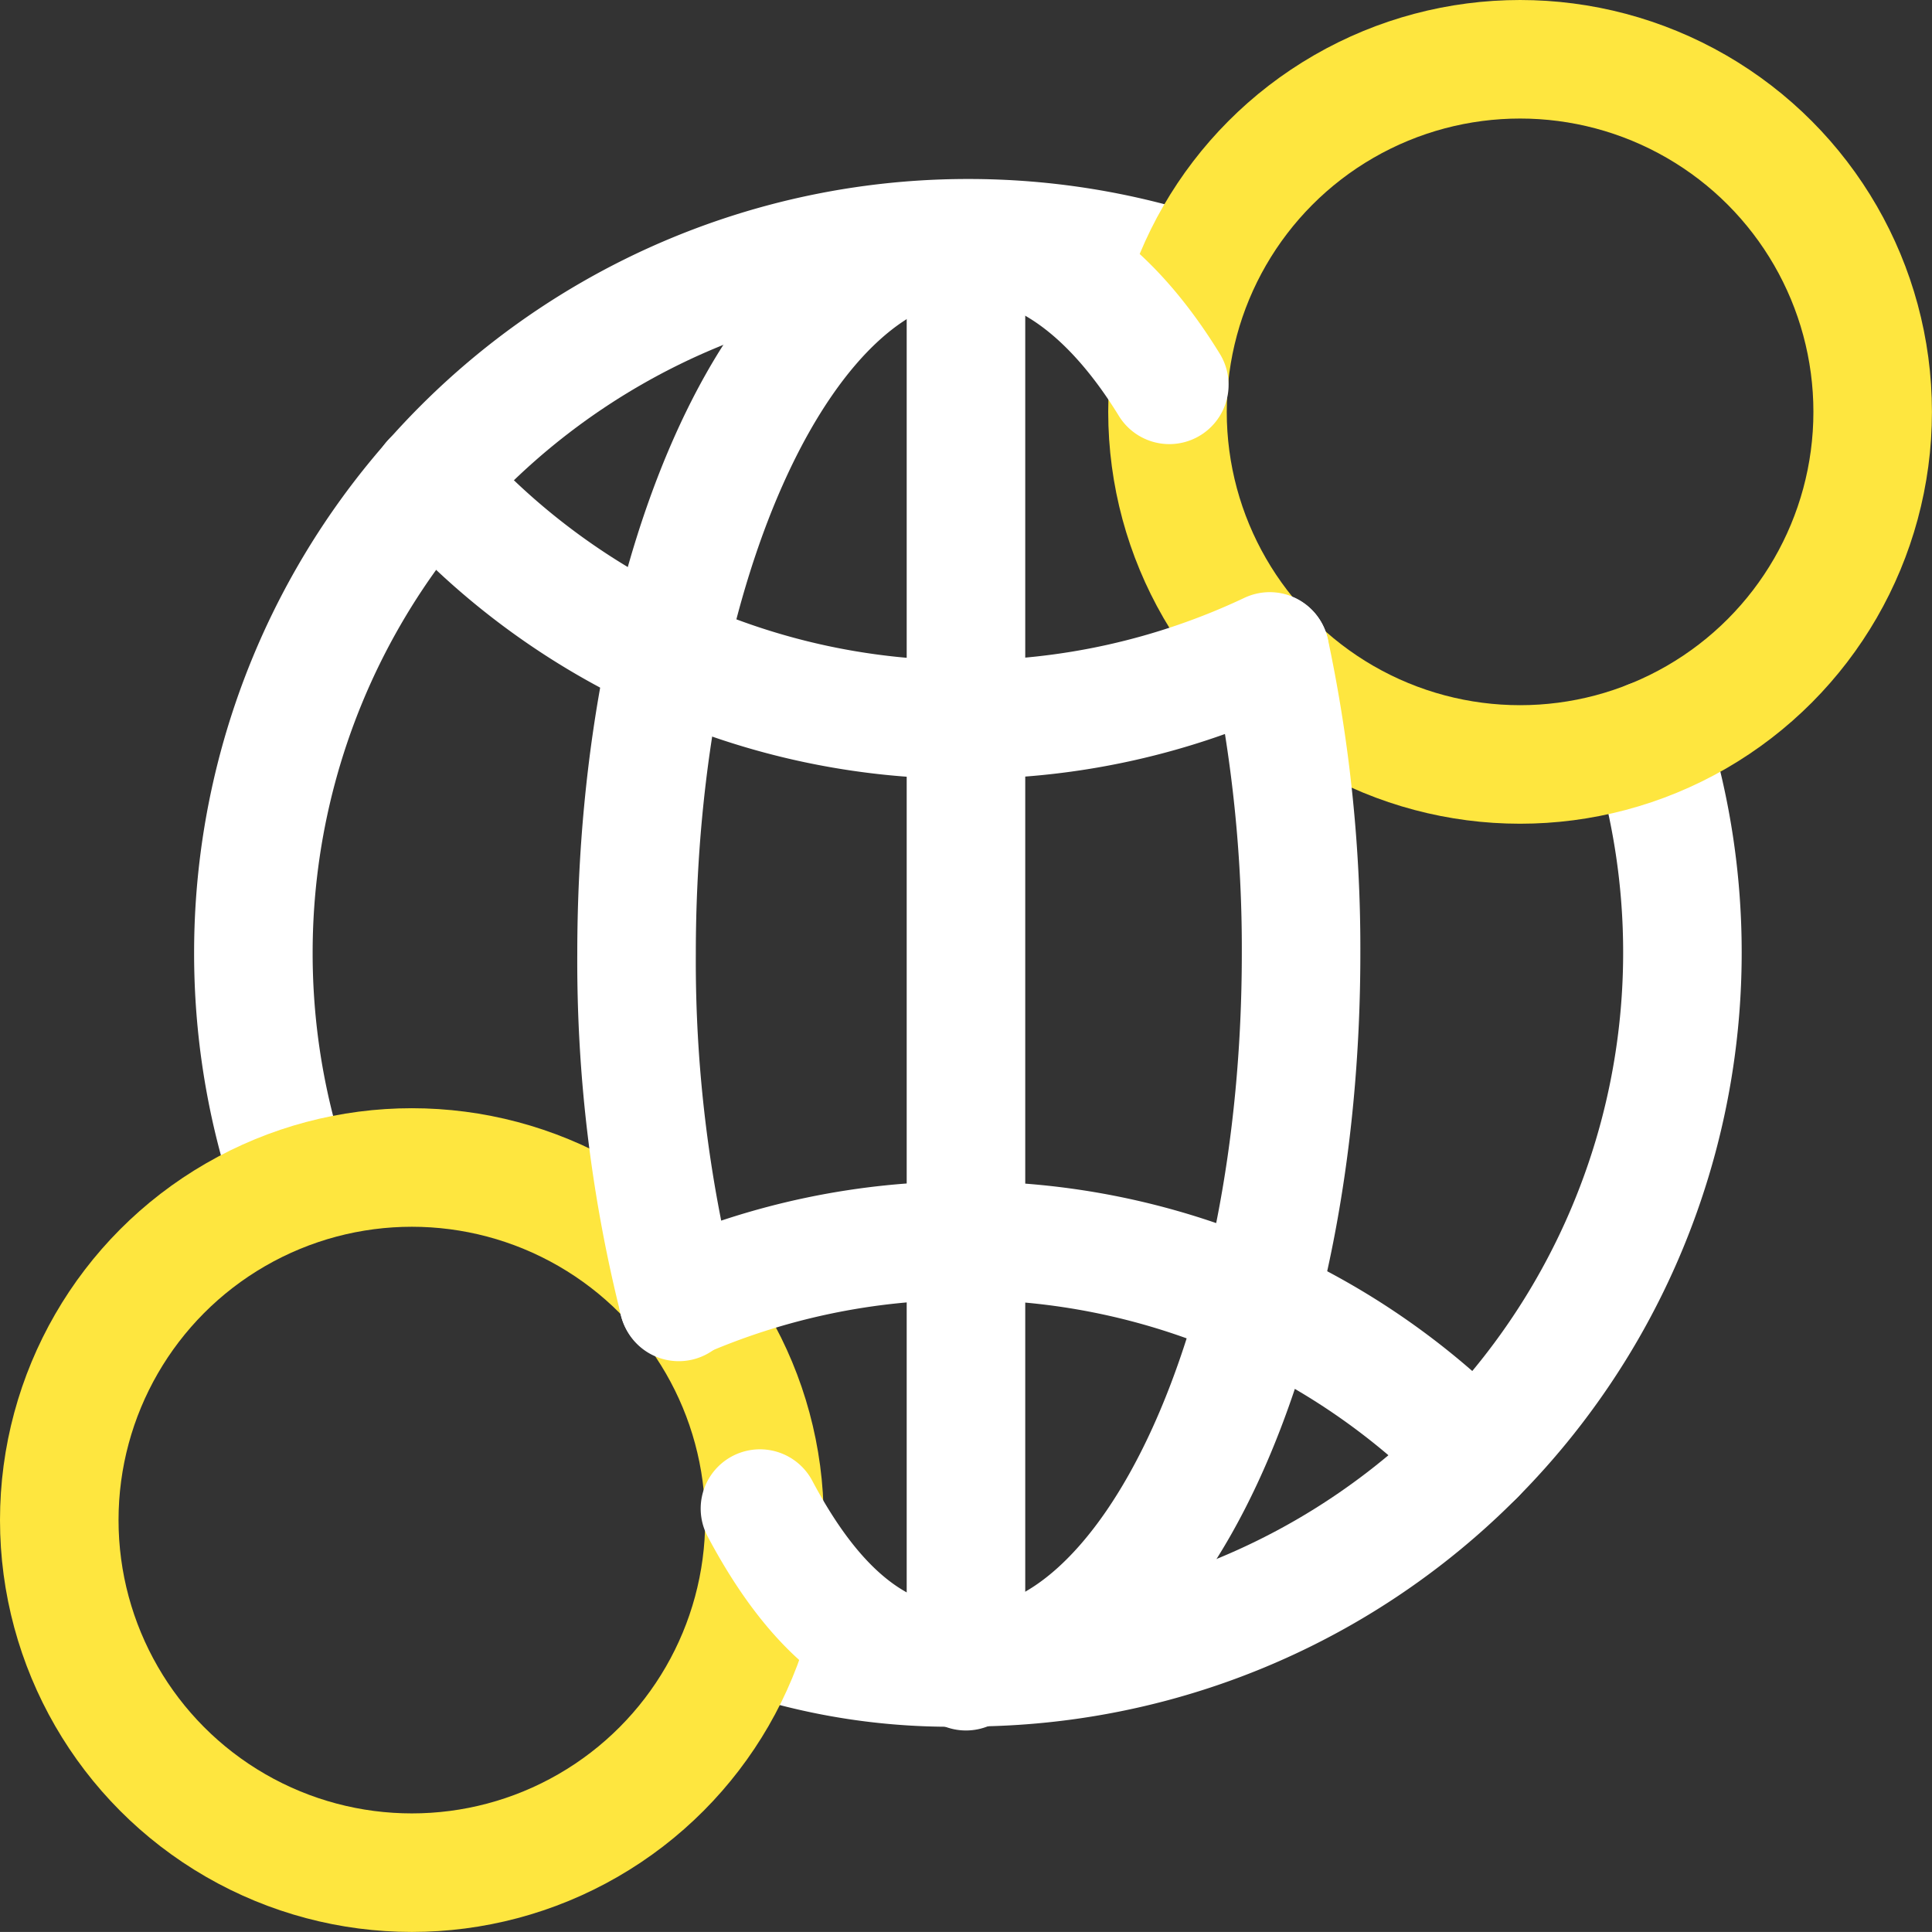 <svg xmlns="http://www.w3.org/2000/svg" width="32.597" height="32.596" viewBox="0 0 32.597 32.596"><rect x="0" y="0" width="32.597" height="32.596" fill="#333333" stroke="none"/><defs><style>.a,.b{fill:none;stroke-linecap:round;stroke-miterlimit:10;stroke-width:2px;}.a{stroke:#fff;}.b{stroke:#fee63f;}</style></defs><g transform="translate(1 1)"><path class="a" d="M-2249.918,1386.266a12.043,12.043,0,0,1-.582-3.711,12.055,12.055,0,0,1,12.055-12.055,12.042,12.042,0,0,1,3.791.608" transform="translate(2253.775 -1367.48)"/><path class="a" d="M-2107.613,1503.314a12.06,12.06,0,0,1,.545,3.595,12.055,12.055,0,0,1-12.055,12.055,10.486,10.486,0,0,1-3.714-.568" transform="translate(2134.454 -1491.834)"/><circle class="b" cx="5.949" cy="5.949" r="5.949" transform="translate(18.698)"/><circle class="b" cx="5.949" cy="5.949" r="5.949" transform="translate(0 18.698)"/><line class="a" y2="24.137" transform="translate(15.298 3.06)"/><path class="a" d="M-2109.857,1480.1a24.1,24.1,0,0,1,.524,5.09c0,6.649-2.51,12.039-5.605,12.039-1.416,0-2.538-.817-3.525-2.676" transform="translate(2130.285 -1470.1)"/><path class="a" d="M-2148.288,1388.914a23.5,23.5,0,0,1-.712-5.874c0-6.649,2.51-12.039,5.606-12.039,1.271,0,2.443.909,3.383,2.44" transform="translate(2158.74 -1367.948)"/><path class="a" d="M-2189.083,1437.5a11.993,11.993,0,0,1-5.141,1.15,12.01,12.01,0,0,1-9-4.038" transform="translate(2209.506 -1427.509)"/><path class="a" d="M-2137.976,1637.012a12,12,0,0,1,4.84-1.012,12,12,0,0,1,8.612,3.627" transform="translate(2148.419 -1616.068)"/></g></svg>